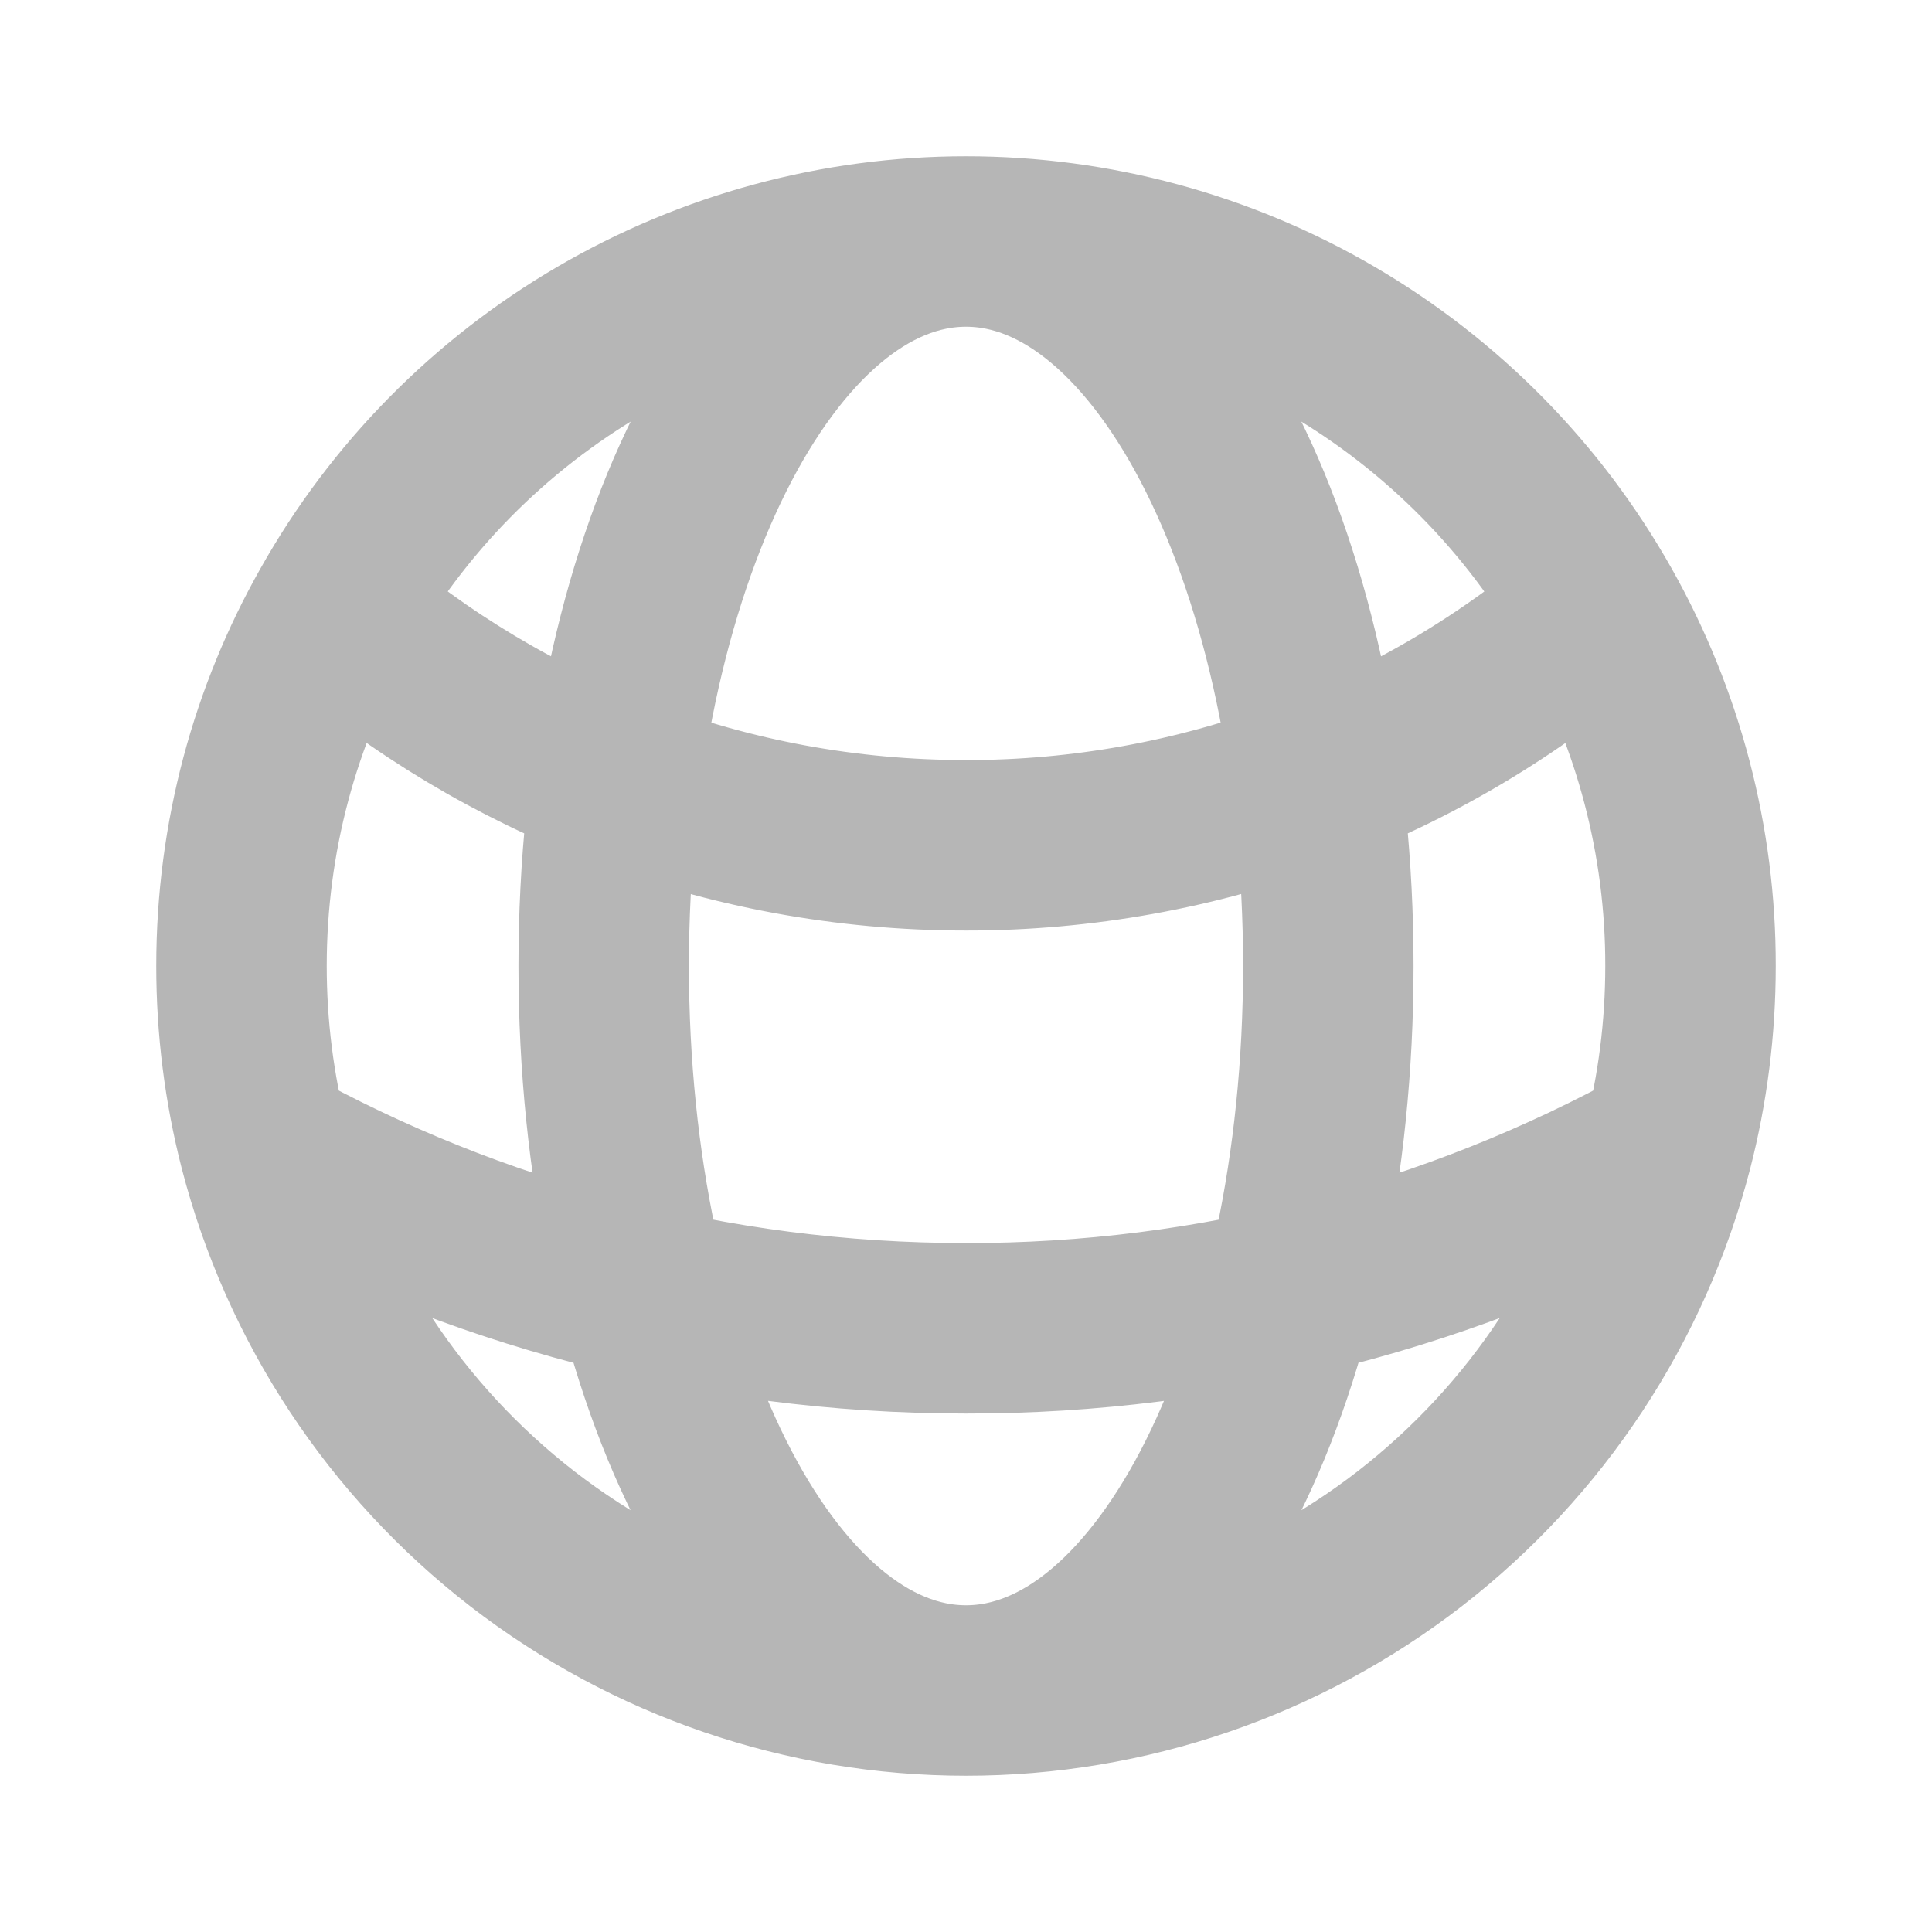<svg width="17" height="17" viewBox="0 0 17 17" fill="none" xmlns="http://www.w3.org/2000/svg">
<path d="M8.5 14.875C9.913 14.875 11.286 14.405 12.404 13.54C13.521 12.675 14.32 11.464 14.674 10.096M8.5 14.875C7.087 14.875 5.714 14.405 4.596 13.54C3.479 12.675 2.68 11.464 2.326 10.096M8.5 14.875C10.26 14.875 11.688 12.02 11.688 8.5C11.688 4.98 10.26 2.125 8.5 2.125M8.5 14.875C6.74 14.875 5.312 12.02 5.312 8.5C5.312 4.98 6.74 2.125 8.5 2.125M14.674 10.096C14.805 9.586 14.875 9.051 14.875 8.5C14.877 7.404 14.594 6.325 14.056 5.371M14.674 10.096C12.785 11.143 10.66 11.691 8.5 11.688C6.26 11.688 4.156 11.11 2.326 10.096M2.326 10.096C2.192 9.575 2.125 9.038 2.125 8.5C2.125 7.363 2.422 6.295 2.945 5.371M8.5 2.125C9.631 2.125 10.741 2.425 11.717 2.995C12.694 3.566 13.501 4.385 14.056 5.371M8.5 2.125C7.369 2.125 6.259 2.425 5.283 2.995C4.306 3.566 3.499 4.385 2.945 5.371M14.056 5.371C12.513 6.706 10.54 7.44 8.5 7.438C6.376 7.438 4.434 6.658 2.945 5.371" stroke="#B6B6B6" stroke-width="1.5" stroke-linecap="round" stroke-linejoin="round"/>
</svg>
